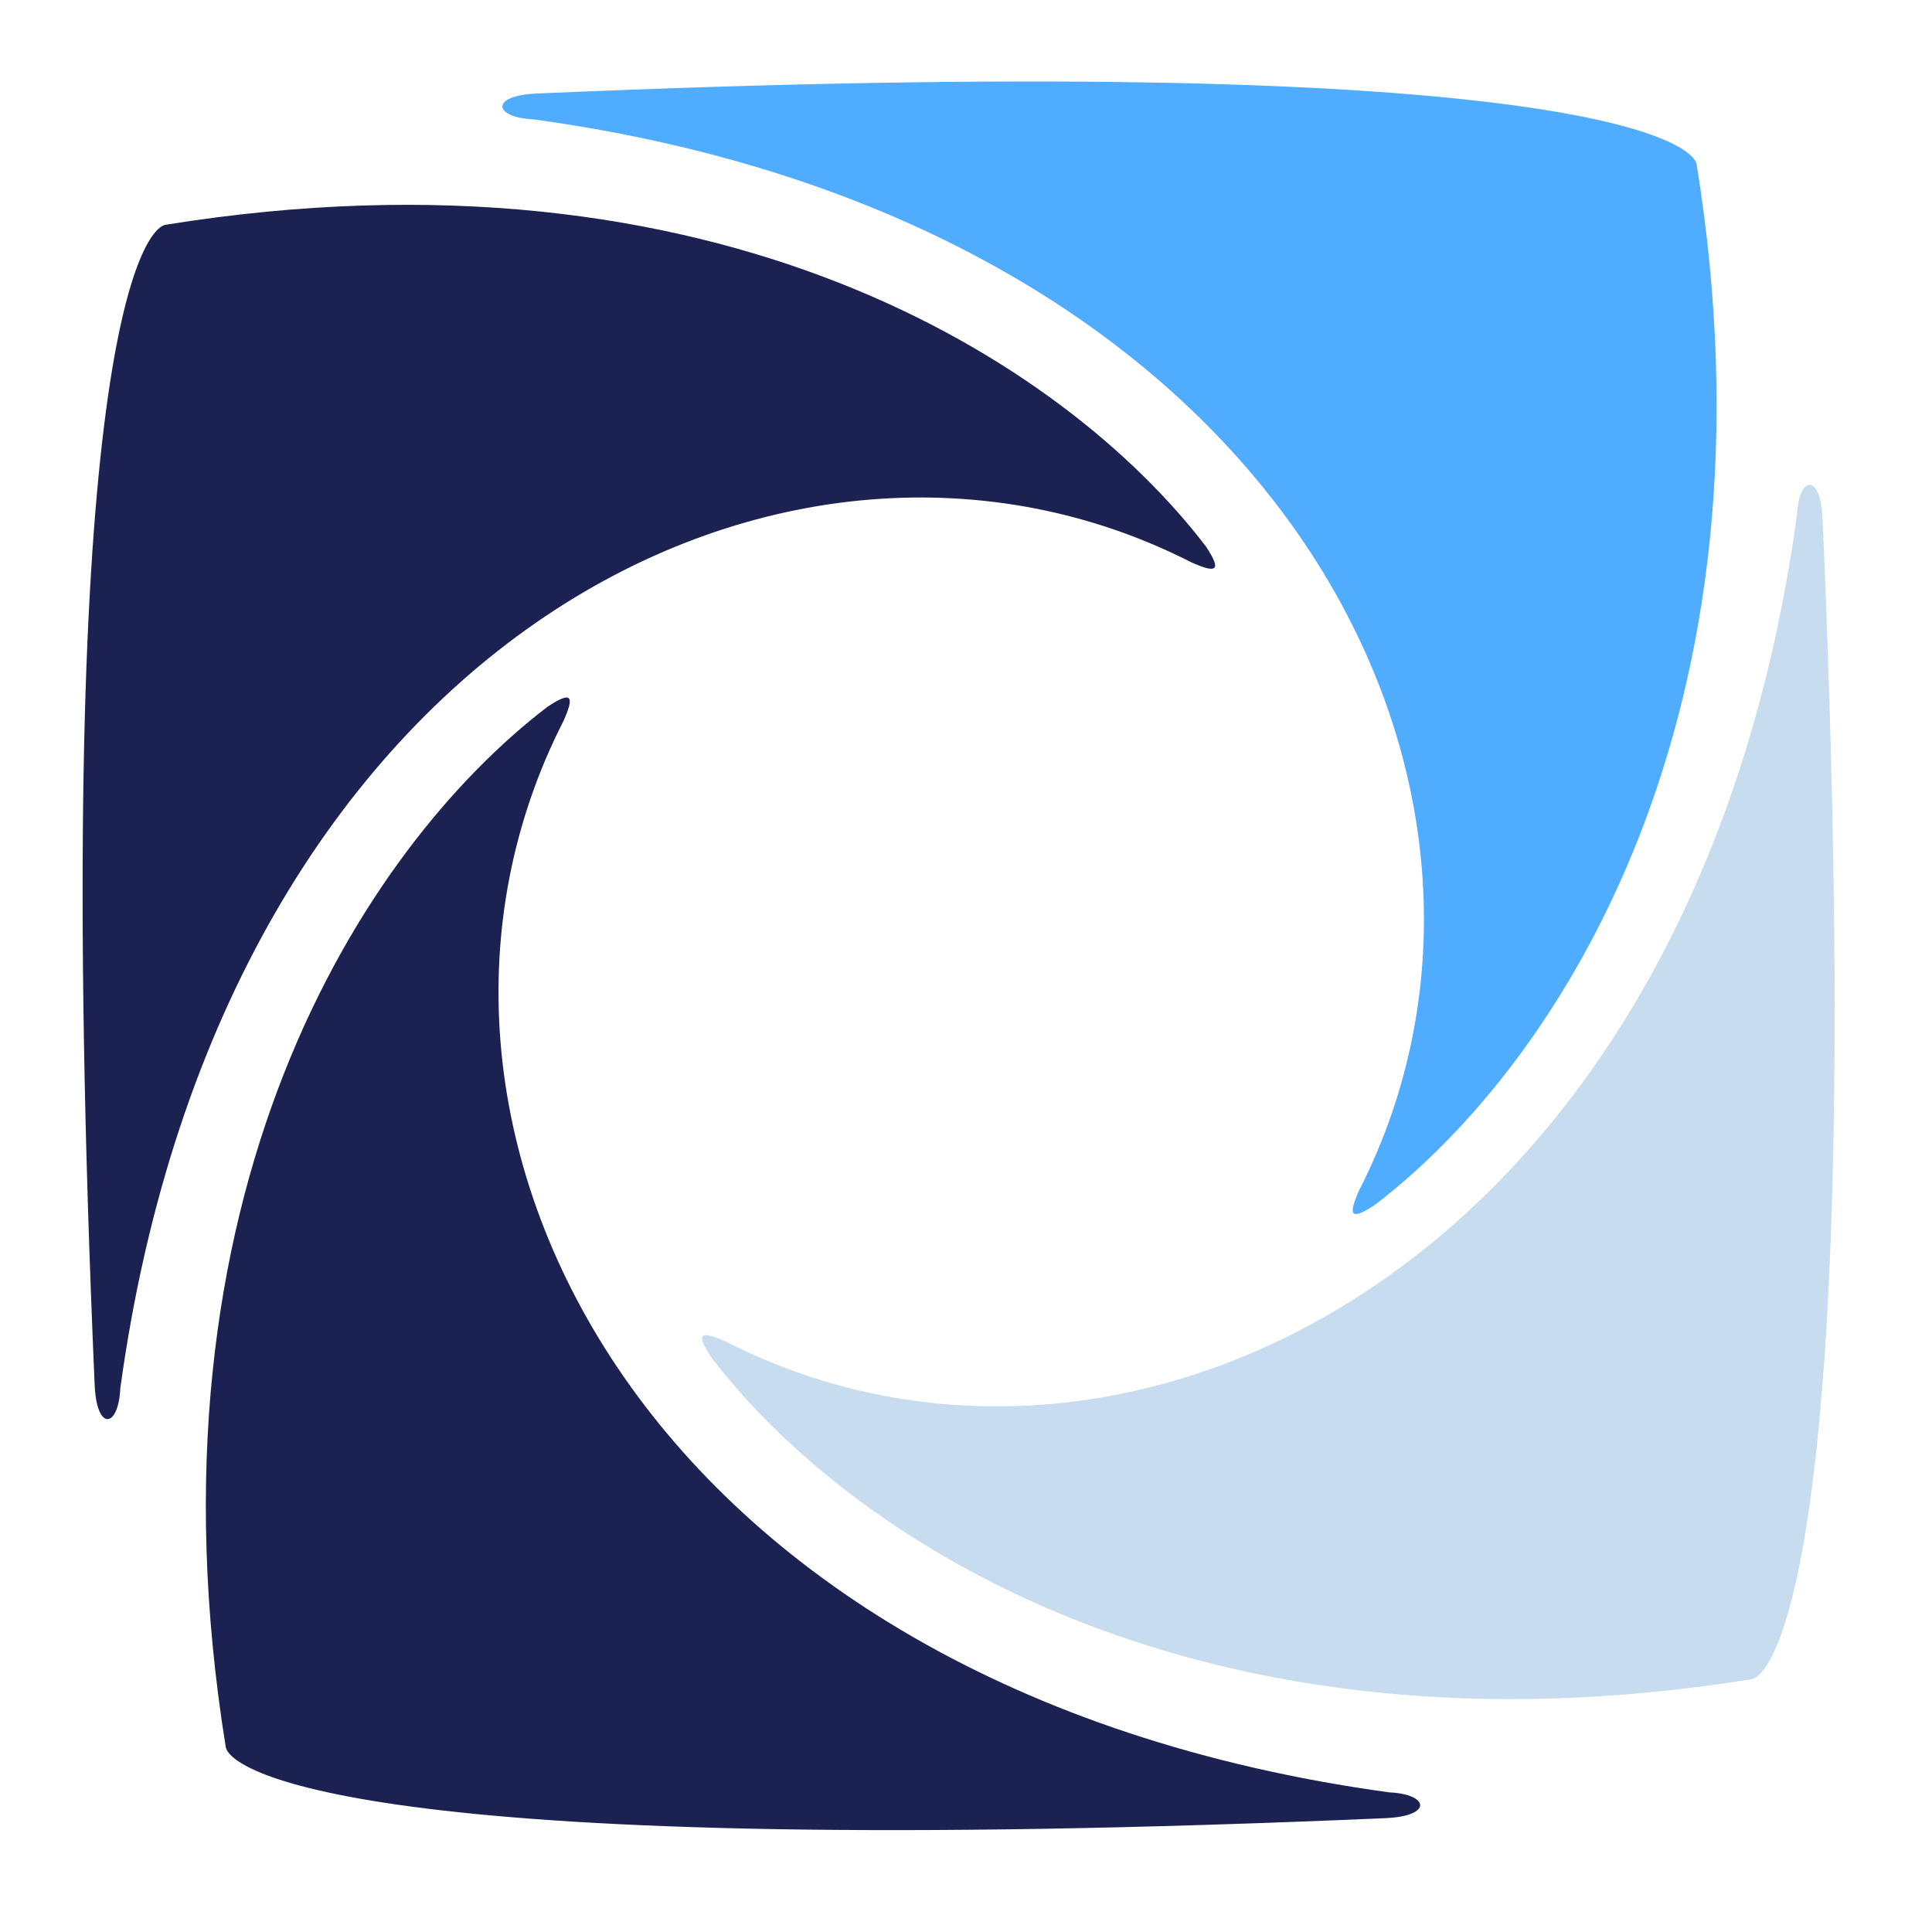<svg width="110" height="110" xmlns="http://www.w3.org/2000/svg">
 <title>GotPhoto Logo</title>

 <g>
  <title>background</title>
  <rect fill="none" id="canvas_background" height="112" width="112" y="-1" x="-1"/>
 </g>
 <g>
  <title>Logo</title>
  <g id="svg_1" fill-rule="evenodd" fill="none">
   <path id="svg_2" fill-rule="nonzero" fill="#4FACFE" d="m30.359,6.793c42.88,5.876 58.614,38.27 47.028,60.974c-0.614,1.377 -0.554,1.799 0.903,0.825c10.548,-8.055 23.36,-27.882 18.31,-59.237c-0.3,-1.409 -8.139,-6.548 -66.02,-4.031c-2.712,0.11 -2.485,1.364 -0.221,1.47l0,-0.001z"/>
   <path id="svg_3" fill="#1B2251" d="m79.102,102.051c-42.886,-5.886 -58.62,-38.282 -47.031,-60.976c0.617,-1.38 0.557,-1.804 -0.9,-0.833c-10.548,8.066 -23.366,27.889 -18.316,59.24c0.306,1.411 8.148,6.548 66.026,4.036c2.707,-0.116 2.488,-1.366 0.221,-1.467z"/>
   <path id="svg_4" fill="#1B2251" d="m67.828,32.015c1.372,0.612 1.802,0.557 0.831,-0.903c-8.071,-10.559 -27.891,-23.366 -59.245,-18.312c-1.411,0.303 -6.543,8.14 -4.026,66.02c0.108,2.715 1.364,2.486 1.462,0.222c5.883,-42.884 38.282,-58.62 60.978,-47.026l0,-0.001z"/>
   <path id="svg_5" fill-rule="nonzero" fill="#C7DCEE" d="m102.305,29.355c-5.878,42.881 -38.271,58.617 -60.973,47.032c-1.38,-0.615 -1.802,-0.555 -0.828,0.9c8.068,10.553 27.883,23.366 59.237,18.318c1.411,-0.303 6.546,-8.14 4.031,-66.026c-0.11,-2.71 -1.364,-2.485 -1.467,-0.224z"/>
  </g>
 </g>
</svg>
